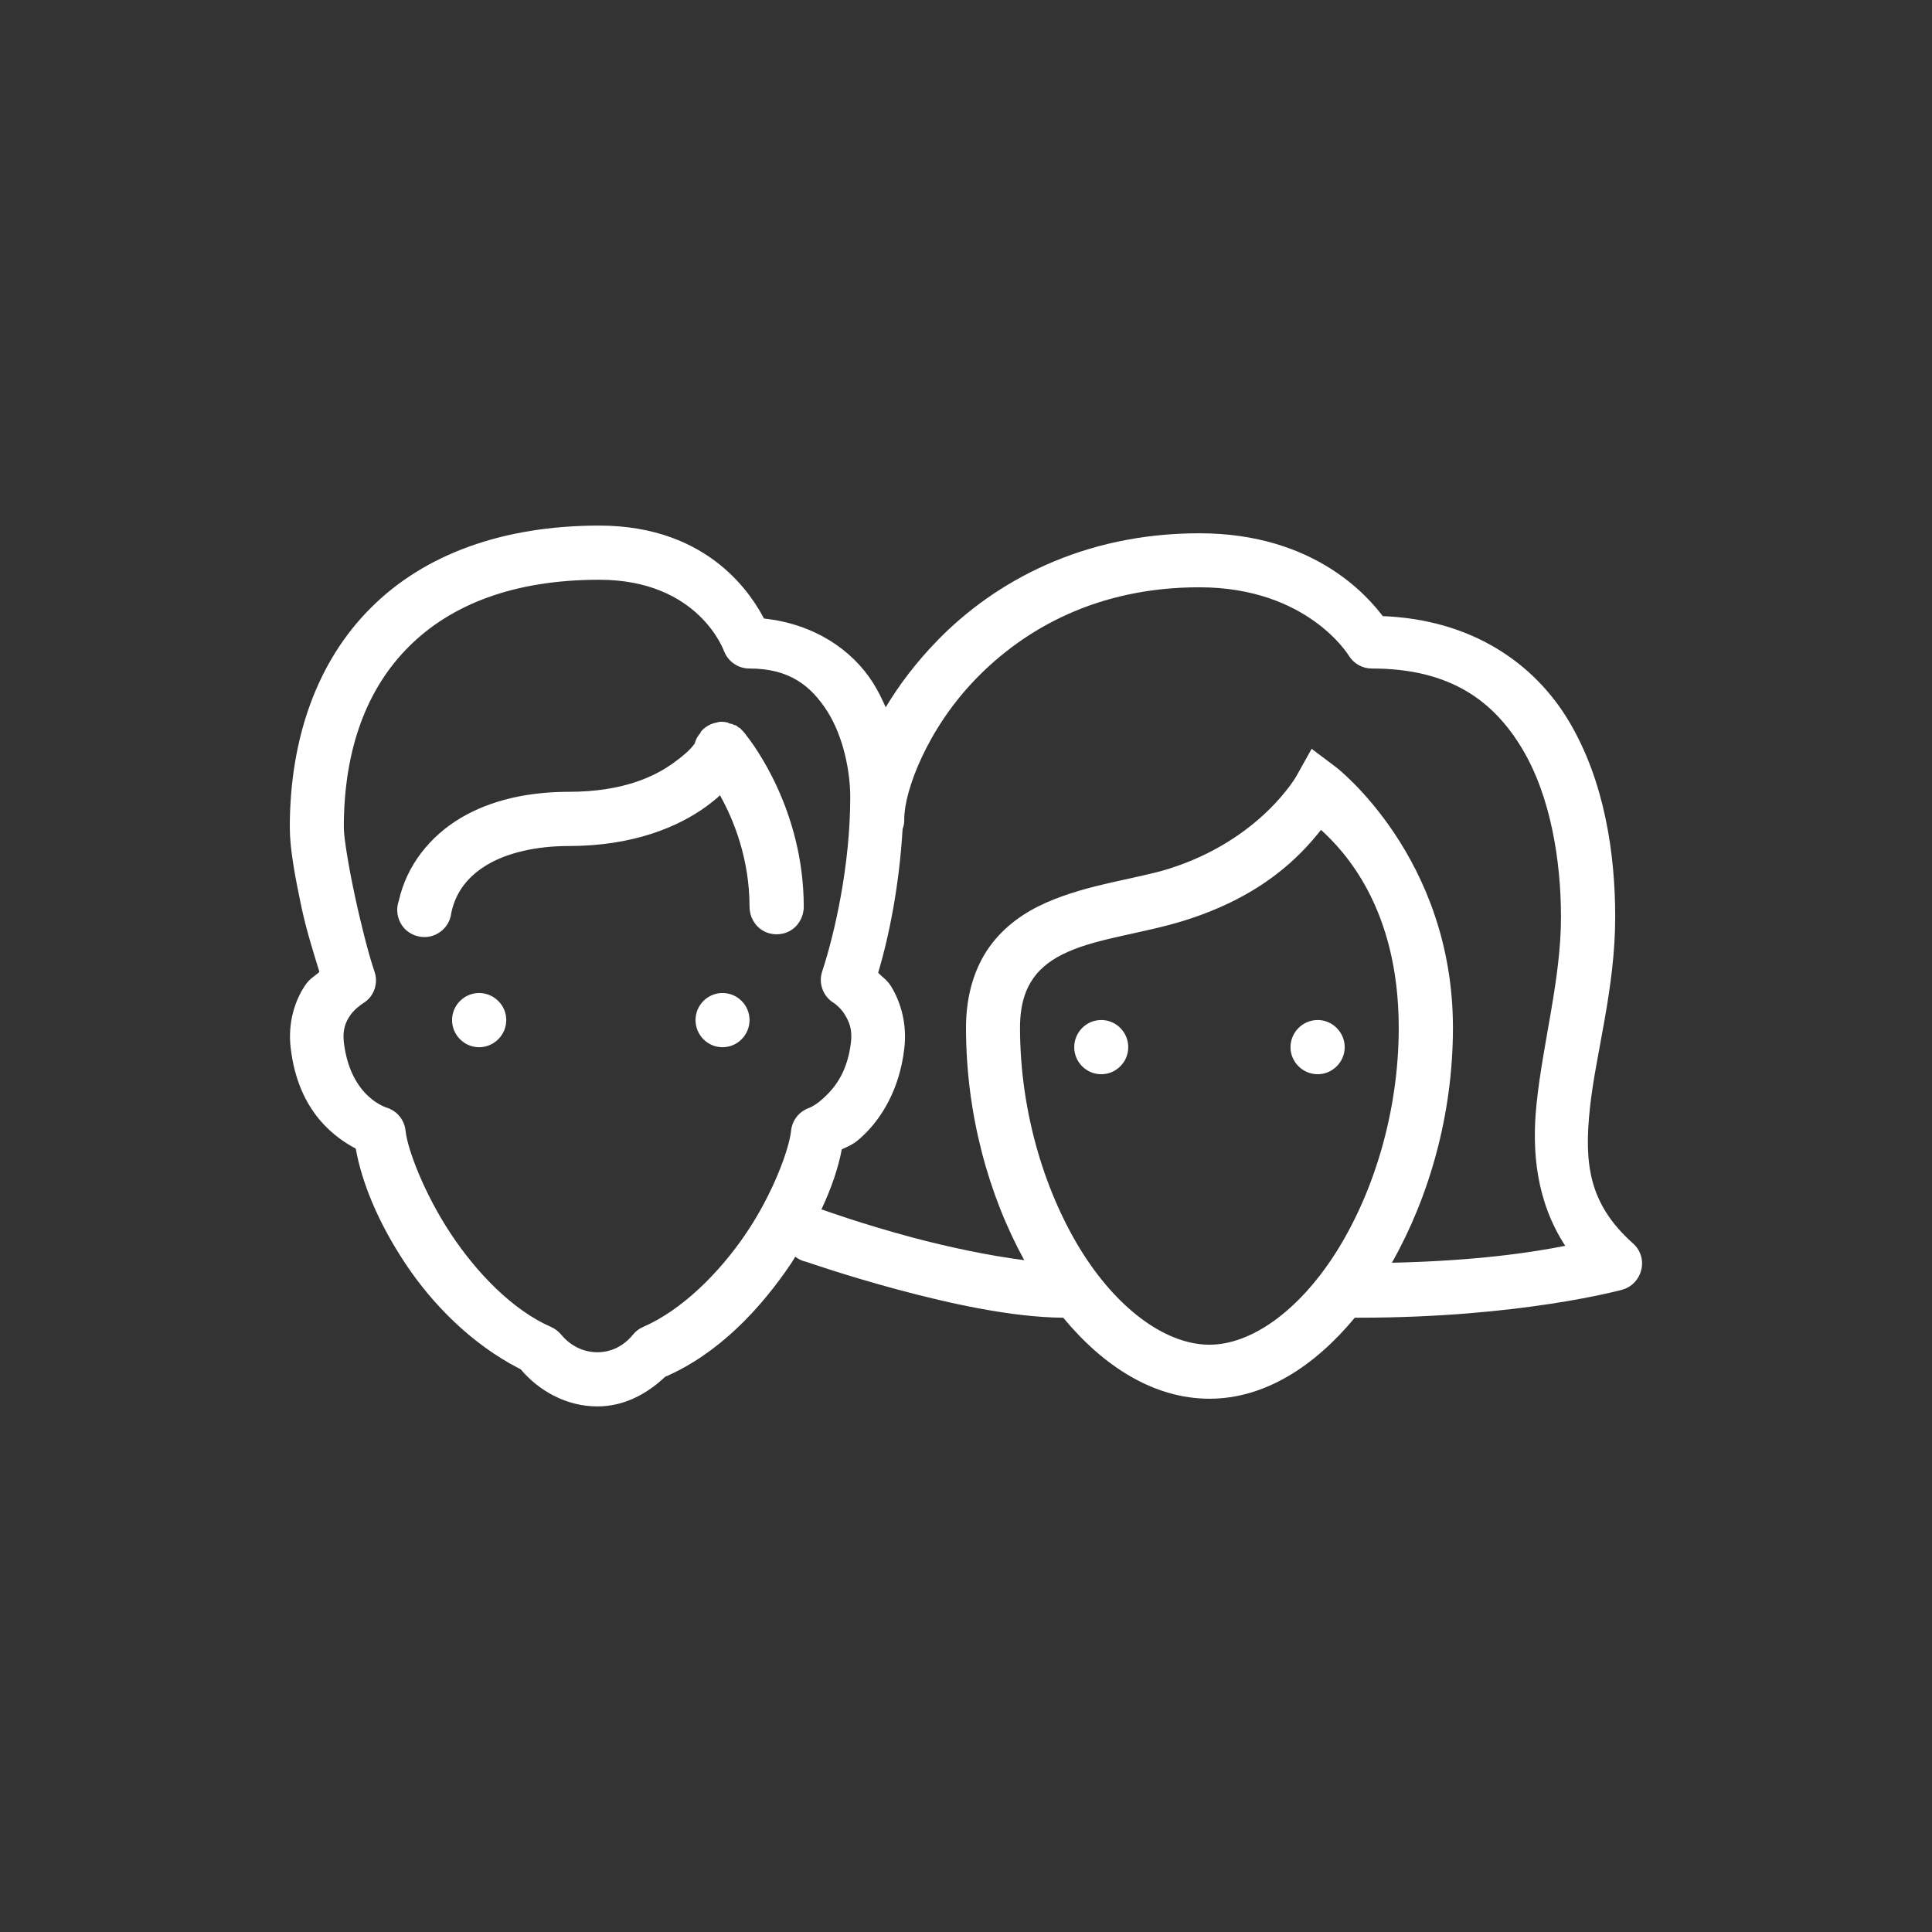 <svg xmlns="http://www.w3.org/2000/svg" xmlns:xlink="http://www.w3.org/1999/xlink" version="1.1" width="50pt" height="50pt" viewBox="0 0 50 50">
<rect x="0" y="0" width="50" height="50" fill="#333333" stroke="none"/>
<g>
<path fill="#fff" transform="matrix(1,0,0,-1,0,50)" d="M15.508 36.398C13.016 36.398 10.984 35.656 9.602 34.273 8.215 32.895 7.5 30.902 7.5 28.586 7.5 28.035 7.637 27.301 7.805 26.508 7.941 25.879 8.117 25.34 8.266 24.848 8.137 24.727 8.02 24.684 7.895 24.496 7.633 24.109 7.445 23.535 7.523 22.879 7.723 21.168 8.734 20.531 9.207 20.273 9.363 19.406 9.773 18.387 10.477 17.32 11.195 16.234 12.211 15.215 13.43 14.586 13.441 14.578 13.457 14.574 13.473 14.566 13.945 14.004 14.66 13.602 15.461 13.602 16.156 13.602 16.75 13.93 17.211 14.367 18.586 14.961 19.676 16.117 20.473 17.301 20.512 17.359 20.543 17.418 20.582 17.477 20.664 17.41 20.762 17.367 20.867 17.344 20.867 17.344 21.91 16.98 23.25 16.621 24.578 16.266 26.191 15.906 27.516 15.898 28.559 14.637 29.863 13.801 31.301 13.801 32.73 13.801 34.02 14.641 35.062 15.898 35.098 15.898 35.137 15.898 35.172 15.898 39.359 15.898 41.977 16.621 41.977 16.621 42.227 16.688 42.418 16.887 42.477 17.141 42.539 17.391 42.453 17.656 42.258 17.824 41.117 18.844 40.996 19.883 41.145 21.305 41.293 22.723 41.801 24.402 41.801 26.27 41.801 27.879 41.535 29.777 40.598 31.344 39.699 32.844 38.082 33.965 35.785 34.055 35.441 34.504 34.066 36.199 31.039 36.199 28.023 36.199 25.742 34.949 24.258 33.422 23.711 32.859 23.273 32.281 22.922 31.695 22.828 31.906 22.723 32.125 22.594 32.328 22.043 33.199 21.051 33.855 19.773 33.992 19.496 34.508 18.414 36.398 15.508 36.398ZM15.508 34.996C18.102 34.996 18.742 33.137 18.742 33.137 18.852 32.871 19.113 32.695 19.398 32.699 20.438 32.699 20.992 32.246 21.414 31.586 21.832 30.922 22.004 30.027 22.004 29.375 22.004 27.594 21.598 25.836 21.281 24.867 21.172 24.555 21.301 24.207 21.586 24.039 21.625 24.012 21.77 23.902 21.871 23.73 21.973 23.562 22.062 23.359 22.023 23.031 21.938 22.289 21.629 21.883 21.367 21.633 21.109 21.379 20.93 21.324 20.93 21.324 20.676 21.23 20.5 21.004 20.473 20.734 20.422 20.258 20.008 19.117 19.312 18.086 18.617 17.055 17.641 16.09 16.645 15.66 16.543 15.617 16.453 15.547 16.383 15.461 16.156 15.184 15.84 15.004 15.461 15.004 15.082 15.004 14.75 15.184 14.523 15.461 14.449 15.547 14.359 15.617 14.258 15.66 13.273 16.09 12.336 17.055 11.656 18.086 10.977 19.117 10.547 20.254 10.496 20.734 10.469 21.004 10.293 21.23 10.039 21.324 10.039 21.324 9.07 21.57 8.898 23.031 8.863 23.344 8.941 23.543 9.055 23.711 9.164 23.875 9.332 23.992 9.402 24.039 9.684 24.211 9.801 24.559 9.688 24.867 9.547 25.277 9.344 26.066 9.184 26.816 9.023 27.566 8.898 28.32 8.898 28.586 8.898 30.625 9.5 32.191 10.586 33.27 11.668 34.348 13.285 34.996 15.508 34.996ZM31.039 34.801C33.848 34.801 34.91 33.027 34.91 33.027 35.039 32.824 35.258 32.699 35.5 32.699 37.539 32.699 38.656 31.855 39.395 30.621 40.133 29.391 40.398 27.711 40.398 26.27 40.398 24.664 39.934 23.047 39.766 21.434 39.637 20.191 39.762 18.906 40.508 17.758 39.633 17.586 38.227 17.371 36.023 17.32 36.98 19.016 37.602 21.141 37.602 23.402 37.602 27.812 34.582 30.141 34.582 30.141L33.945 30.621 33.555 29.922C33.555 29.922 32.629 28.266 30.25 27.516 29.414 27.254 28.18 27.125 27.078 26.641 26.527 26.398 26.004 26.043 25.613 25.504 25.223 24.961 25 24.25 25 23.402 25 21.168 25.586 19.062 26.508 17.387 25.586 17.504 24.512 17.734 23.602 17.977 22.309 18.324 21.324 18.68 21.324 18.68 21.305 18.688 21.281 18.695 21.258 18.699 21.516 19.25 21.695 19.773 21.785 20.254 21.969 20.348 22.078 20.359 22.352 20.625 22.809 21.062 23.277 21.797 23.402 22.855 23.48 23.496 23.312 24.055 23.074 24.453 22.961 24.641 22.848 24.699 22.727 24.824 23.008 25.77 23.273 27.078 23.359 28.543 23.391 28.629 23.406 28.715 23.402 28.805 23.402 29.535 24 31.141 25.262 32.438 26.523 33.734 28.406 34.801 31.039 34.801ZM18.633 31.32C18.605 31.316 18.574 31.309 18.547 31.301 18.387 31.273 18.238 31.184 18.133 31.059 18.133 31.051 18.133 31.047 18.133 31.039 18.059 30.957 18.004 30.859 17.977 30.754 17.895 30.637 17.738 30.48 17.453 30.273 16.957 29.906 16.125 29.508 14.719 29.508 13.676 29.508 12.707 29.297 11.918 28.828 11.133 28.359 10.527 27.613 10.32 26.684 10.23 26.43 10.297 26.145 10.484 25.953 10.676 25.766 10.961 25.699 11.215 25.789 11.469 25.879 11.652 26.109 11.68 26.379 11.797 26.918 12.105 27.32 12.617 27.625 13.133 27.93 13.875 28.105 14.719 28.105 16.398 28.105 17.559 28.605 18.285 29.133 18.418 29.234 18.527 29.316 18.633 29.418 18.988 28.785 19.398 27.77 19.398 26.531 19.398 26.281 19.527 26.043 19.746 25.914 19.965 25.789 20.234 25.789 20.453 25.914 20.672 26.043 20.801 26.281 20.801 26.531 20.801 29.027 19.492 30.746 19.312 30.973 19.281 31.02 19.242 31.066 19.203 31.102 19.195 31.109 19.188 31.117 19.18 31.125 19.168 31.141 19.152 31.156 19.137 31.168 19.129 31.168 19.125 31.168 19.117 31.168 19.105 31.176 19.102 31.184 19.094 31.191 19.086 31.199 19.078 31.203 19.07 31.211 19.059 31.219 19.043 31.23 19.027 31.234 19.02 31.234 19.016 31.234 19.008 31.234 18.992 31.242 18.977 31.25 18.961 31.258 18.934 31.266 18.906 31.273 18.875 31.277 18.859 31.285 18.844 31.293 18.832 31.301 18.77 31.316 18.699 31.324 18.633 31.32ZM34.188 28.523C34.785 27.977 36.199 26.5 36.199 23.402 36.199 21.188 35.527 19.078 34.559 17.562 33.59 16.047 32.363 15.199 31.301 15.199 30.234 15.199 29.008 16.031 28.039 17.539 27.074 19.051 26.398 21.168 26.398 23.402 26.398 24.023 26.547 24.41 26.75 24.695 26.953 24.977 27.246 25.195 27.648 25.371 28.449 25.727 29.617 25.852 30.664 26.18 32.672 26.812 33.641 27.832 34.188 28.523ZM12.398 24.301C12.016 24.301 11.699 23.984 11.699 23.602 11.699 23.215 12.016 22.898 12.398 22.898 12.785 22.898 13.102 23.215 13.102 23.602 13.102 23.984 12.785 24.301 12.398 24.301ZM18.699 24.301C18.312 24.301 18 23.984 18 23.602 18 23.215 18.312 22.898 18.699 22.898 19.086 22.898 19.398 23.215 19.398 23.602 19.398 23.984 19.086 24.301 18.699 24.301ZM28.5 23.602C28.113 23.602 27.801 23.285 27.801 22.898 27.801 22.516 28.113 22.199 28.5 22.199 28.887 22.199 29.199 22.516 29.199 22.898 29.199 23.285 28.887 23.602 28.5 23.602ZM34.102 23.602C33.715 23.602 33.398 23.285 33.398 22.898 33.398 22.516 33.715 22.199 34.102 22.199 34.484 22.199 34.801 22.516 34.801 22.898 34.801 23.285 34.484 23.602 34.102 23.602ZM34.102 23.602"/>
</g>
</svg>
